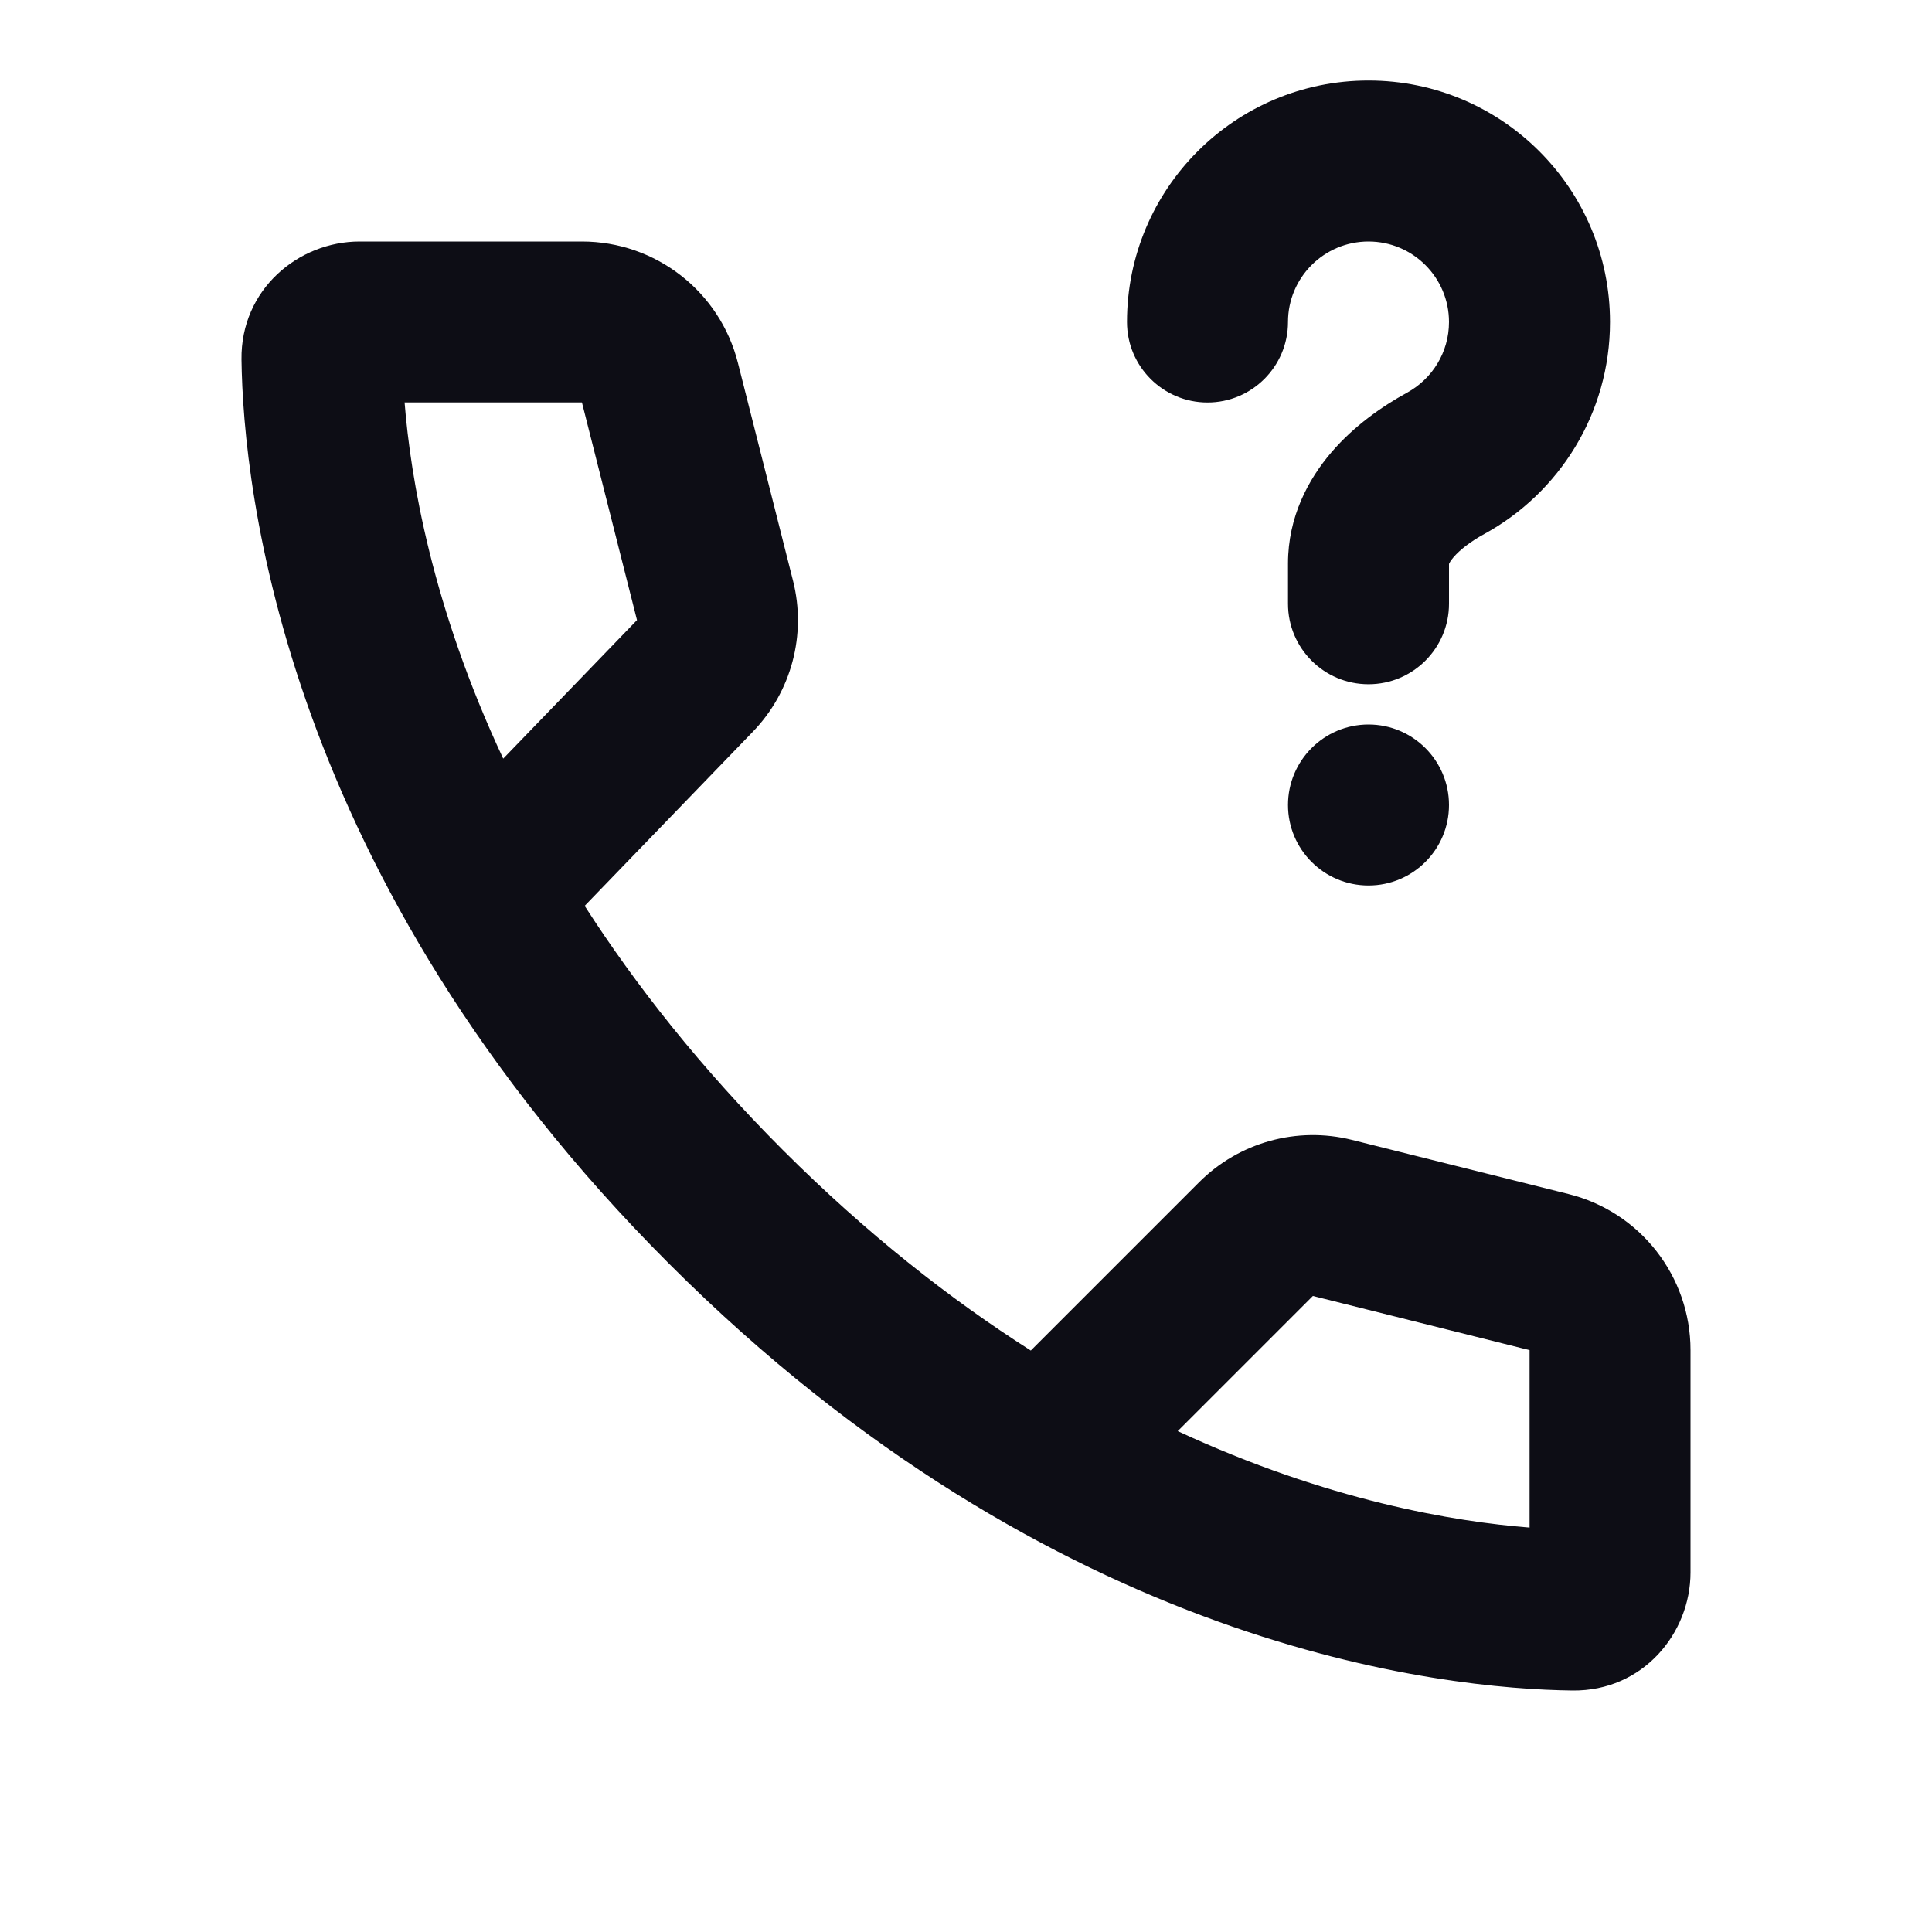 <svg width="24" height="24" viewBox="0 0 24 24" fill="none" xmlns="http://www.w3.org/2000/svg">
  <path
    d="M16 4C16 3.448 16.448 3 17 3C17.552 3 18 3.448 18 4C18 4.377 17.791 4.707 17.479 4.878C17.169 5.048 16.82 5.291 16.539 5.619C16.253 5.953 16 6.42 16 7V7.5C16 8.052 16.448 8.5 17 8.5C17.552 8.5 18 8.052 18 7.5V7.006C18.004 6.995 18.017 6.968 18.057 6.921C18.134 6.832 18.265 6.728 18.439 6.633C19.367 6.125 20 5.137 20 4C20 2.343 18.657 1 17 1C15.343 1 14 2.343 14 4C14 4.552 14.448 5 15 5C15.552 5 16 4.552 16 4Z"
    fill="#0D0D15"
  />
  <path
    d="M18 10C18 10.552 17.552 11 17 11C16.448 11 16 10.552 16 10C16 9.448 16.448 9 17 9C17.552 9 18 9.448 18 10Z"
    fill="#0D0D15"
  />
  <path
    fill-rule="evenodd"
    clip-rule="evenodd"
    d="M9.351 9.091L7.263 11.253C7.894 12.235 8.699 13.259 9.725 14.286C10.769 15.329 11.809 16.143 12.805 16.777L14.896 14.686C15.393 14.189 16.113 13.99 16.794 14.16L19.486 14.833C20.376 15.055 21 15.855 21 16.772L21 19.533C21 20.29 20.408 21.009 19.537 21C17.934 20.982 13.104 20.491 8.312 15.699C3.52 10.908 3.021 6.071 3 4.466C2.989 3.594 3.709 3 4.467 3H7.229C8.145 3 8.943 3.621 9.167 4.509L9.851 7.213C10.021 7.883 9.832 8.594 9.351 9.091ZM6.251 9.424C5.367 7.536 5.101 5.942 5.026 4.999H7.229L7.913 7.703L6.251 9.424ZM19.001 18.976C18.068 18.903 16.495 18.643 14.63 17.778L16.309 16.099L19.001 16.772L19.001 18.976Z"
    fill="#0D0D15"
  />
</svg>
